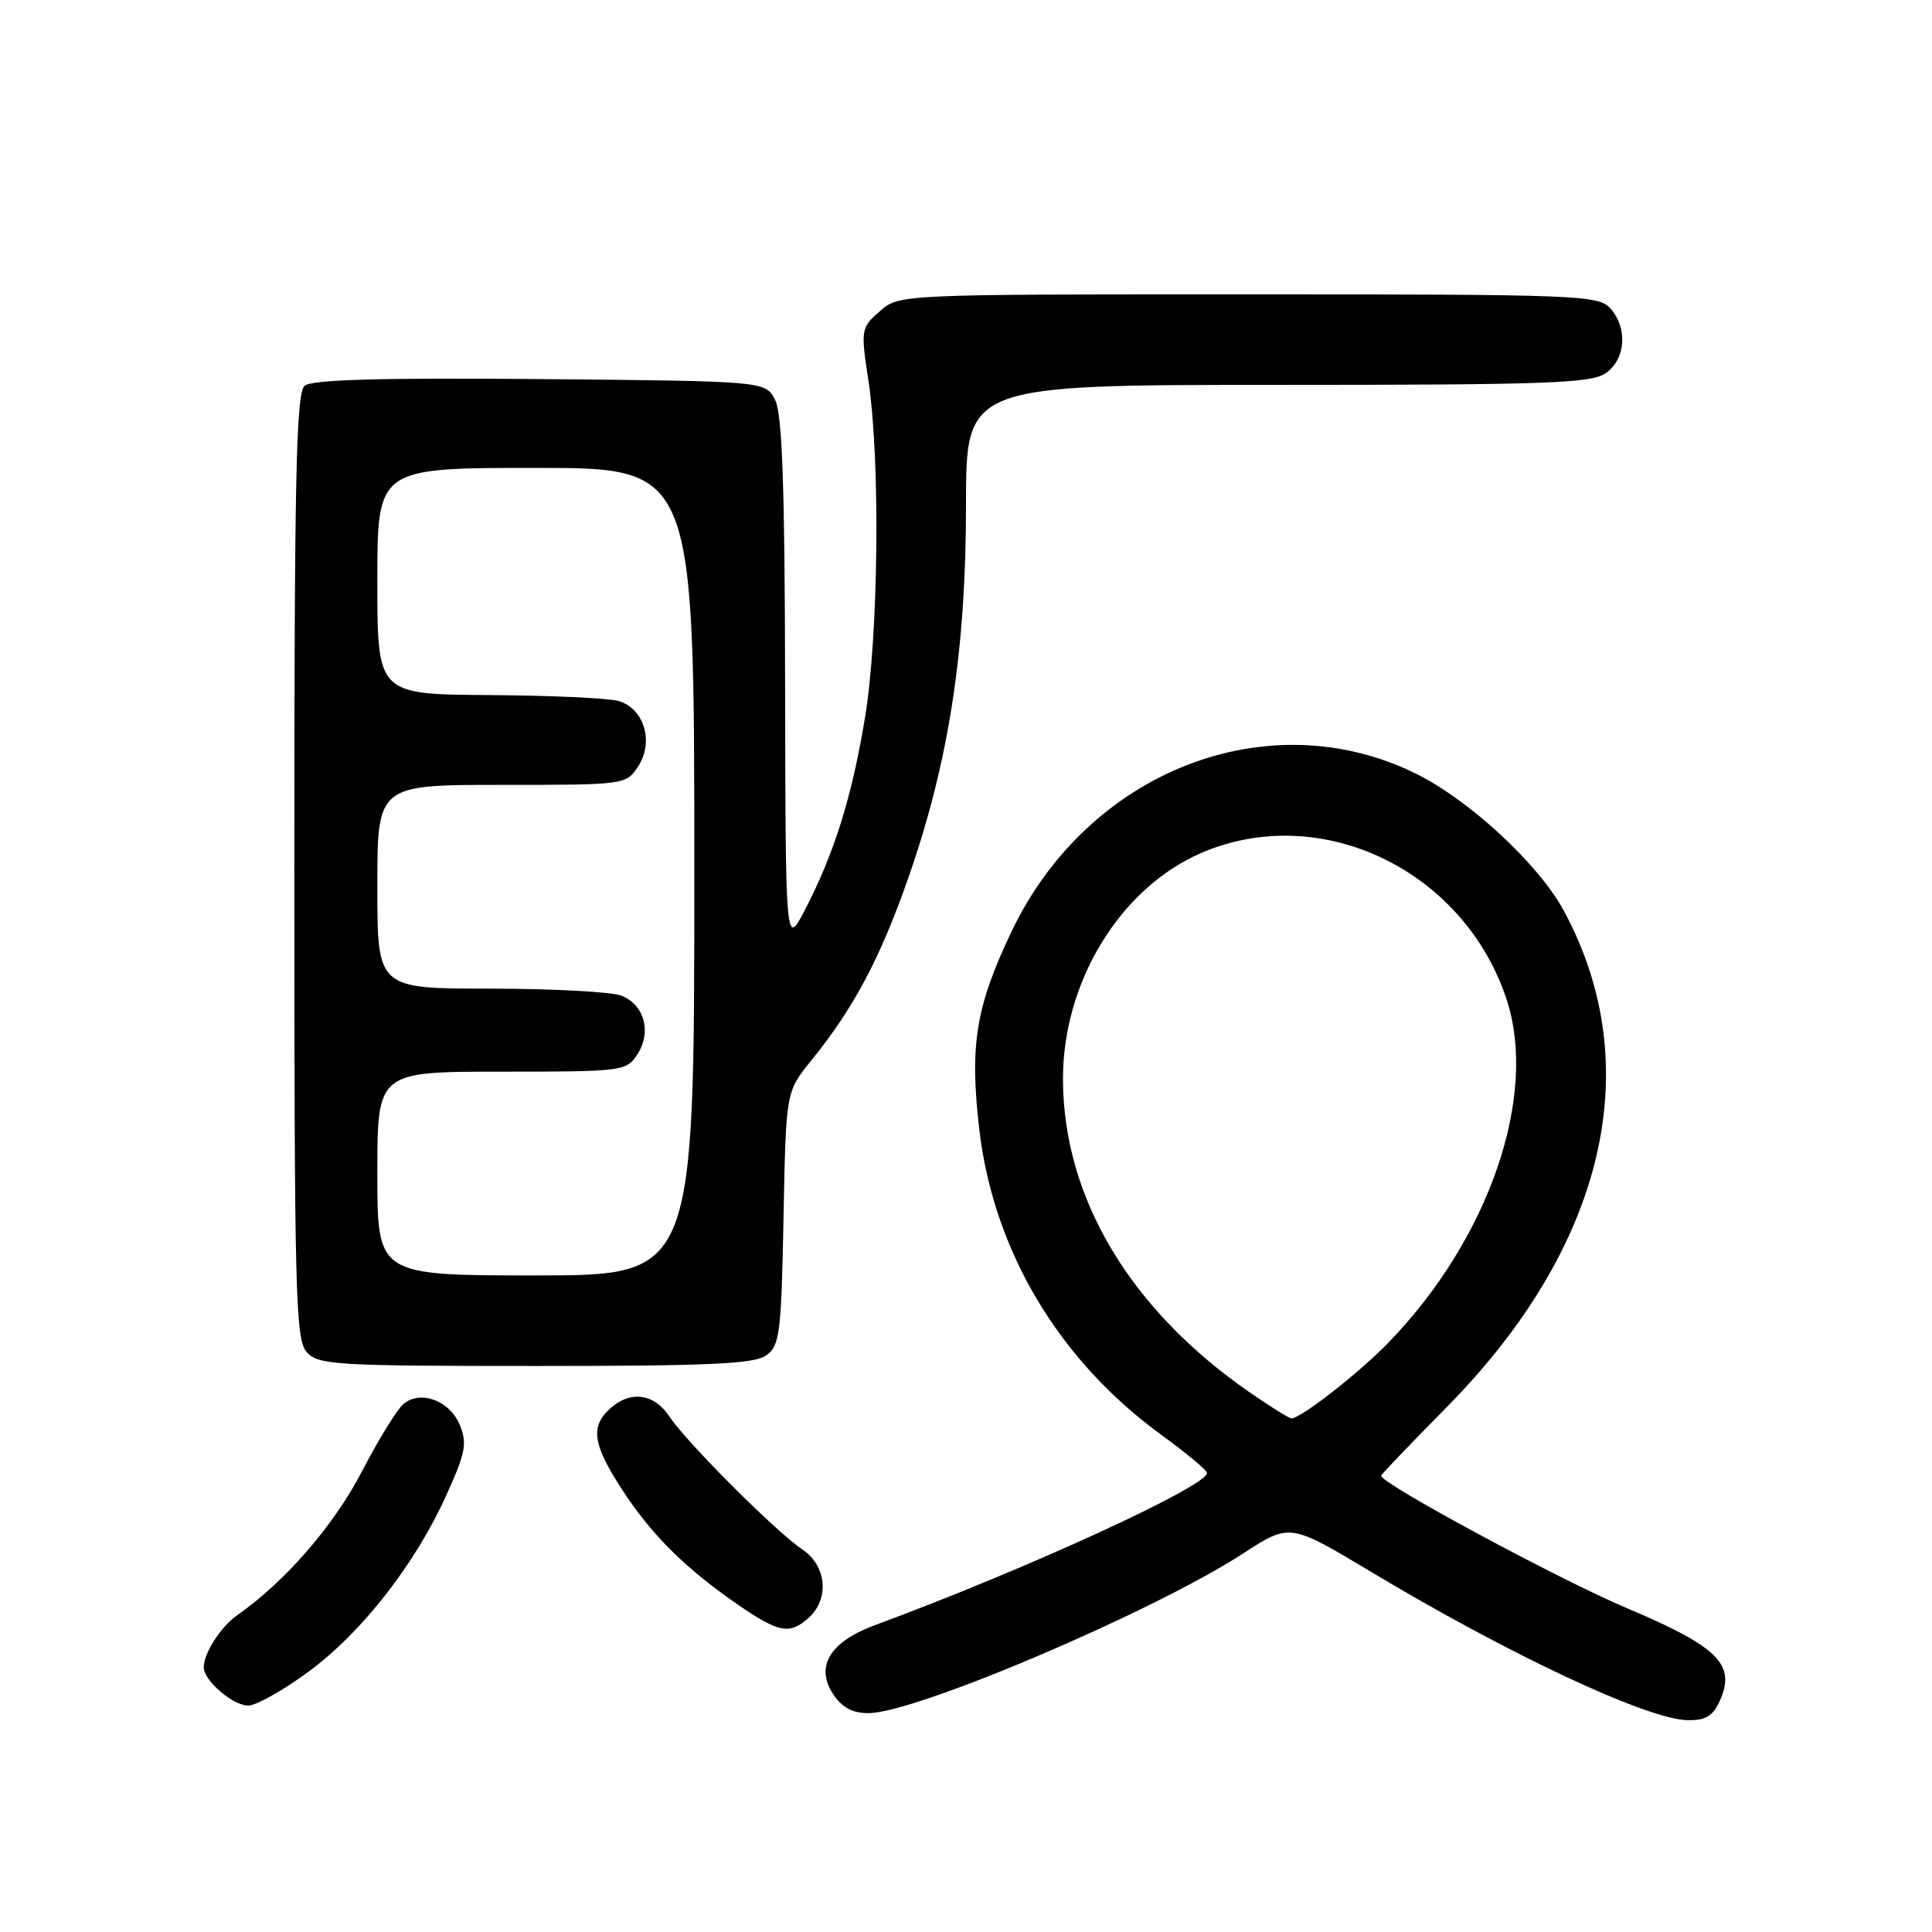<?xml version="1.0" encoding="UTF-8" standalone="no"?>
<!DOCTYPE svg PUBLIC "-//W3C//DTD SVG 1.1//EN" "http://www.w3.org/Graphics/SVG/1.1/DTD/svg11.dtd" >
<svg xmlns="http://www.w3.org/2000/svg" xmlns:xlink="http://www.w3.org/1999/xlink" version="1.1" viewBox="0 0 256 256">
 <g >
 <path fill="currentColor"
d=" M 227.86 225.42 C 230.07 220.56 227.74 218.23 215.50 213.06 C 206.53 209.26 183.00 196.58 183.00 195.54 C 183.00 195.39 186.94 191.27 191.76 186.39 C 212.71 165.13 218.33 141.22 207.21 120.67 C 203.85 114.46 194.64 105.95 187.51 102.46 C 167.94 92.89 144.16 102.21 134.04 123.42 C 129.30 133.35 128.46 138.50 129.76 149.64 C 131.64 165.72 140.28 180.22 153.87 190.12 C 157.18 192.53 159.91 194.80 159.94 195.16 C 160.09 196.88 135.80 208.02 115.91 215.35 C 109.99 217.54 107.99 220.81 110.38 224.45 C 111.56 226.25 112.93 227.00 115.07 227.00 C 121.30 227.00 152.82 213.57 164.71 205.85 C 170.91 201.82 170.91 201.82 181.71 208.30 C 199.93 219.23 218.25 227.82 223.59 227.93 C 225.97 227.98 226.95 227.41 227.86 225.42 Z  M 40.89 221.50 C 47.97 216.29 55.02 207.25 59.17 198.06 C 61.70 192.47 61.93 191.25 60.92 188.80 C 59.58 185.58 55.73 184.15 53.46 186.03 C 52.63 186.72 50.13 190.78 47.91 195.06 C 44.19 202.20 37.74 209.62 31.41 214.04 C 29.25 215.55 27.00 219.06 27.00 220.93 C 27.00 222.68 30.86 226.00 32.89 226.00 C 33.93 226.00 37.53 223.98 40.89 221.50 Z  M 107.17 214.35 C 109.94 211.84 109.52 207.44 106.30 205.30 C 102.82 202.97 91.03 191.18 88.70 187.70 C 86.66 184.62 83.53 184.21 80.83 186.65 C 78.20 189.03 78.55 191.40 82.38 197.30 C 86.27 203.30 90.71 207.73 97.61 212.51 C 103.21 216.38 104.62 216.65 107.17 214.35 Z  M 101.56 179.58 C 103.32 178.29 103.53 176.63 103.82 161.42 C 104.14 144.67 104.14 144.67 107.45 140.58 C 113.16 133.55 116.70 126.86 120.47 116.00 C 125.75 100.78 128.00 86.12 128.00 66.90 C 128.00 51.00 128.00 51.00 169.28 51.00 C 205.02 51.00 210.85 50.79 212.78 49.44 C 215.43 47.58 215.71 43.44 213.35 40.83 C 211.79 39.11 208.98 39.00 165.40 39.00 C 119.11 39.00 119.11 39.00 116.57 41.25 C 114.07 43.45 114.04 43.65 115.08 50.50 C 116.65 60.95 116.42 84.08 114.63 95.00 C 112.90 105.54 110.55 113.08 106.67 120.54 C 104.09 125.50 104.09 125.50 104.03 90.50 C 103.99 64.38 103.65 54.87 102.71 53.00 C 101.44 50.50 101.44 50.50 71.59 50.23 C 50.40 50.05 41.34 50.30 40.37 51.11 C 39.24 52.05 39.00 63.04 39.00 114.79 C 39.00 171.59 39.15 177.51 40.65 179.17 C 42.18 180.86 44.47 181.00 70.96 181.00 C 94.11 181.00 99.99 180.73 101.56 179.58 Z  M 165.57 184.48 C 149.72 173.51 140.88 158.69 140.85 143.00 C 140.82 130.10 148.45 117.64 159.20 113.01 C 175.00 106.21 193.91 115.25 199.60 132.33 C 203.87 145.11 197.34 164.13 183.97 177.91 C 180.05 181.96 172.23 188.05 171.10 187.94 C 170.77 187.91 168.28 186.35 165.57 184.48 Z  M 50.00 155.50 C 50.00 142.00 50.00 142.00 66.48 142.00 C 82.51 142.00 82.99 141.94 84.44 139.73 C 86.39 136.76 85.38 133.10 82.30 131.92 C 80.96 131.42 73.15 131.00 64.93 131.00 C 50.00 131.00 50.00 131.00 50.00 117.50 C 50.00 104.00 50.00 104.00 66.48 104.00 C 82.89 104.00 82.96 103.99 84.57 101.53 C 86.69 98.29 85.33 93.83 81.93 92.88 C 80.59 92.50 72.86 92.15 64.75 92.10 C 50.00 92.00 50.00 92.00 50.00 77.00 C 50.00 62.00 50.00 62.00 71.00 62.00 C 92.00 62.00 92.00 62.00 92.00 115.50 C 92.00 169.00 92.00 169.00 71.00 169.00 C 50.00 169.00 50.00 169.00 50.00 155.50 Z "/>
</g>
</svg>